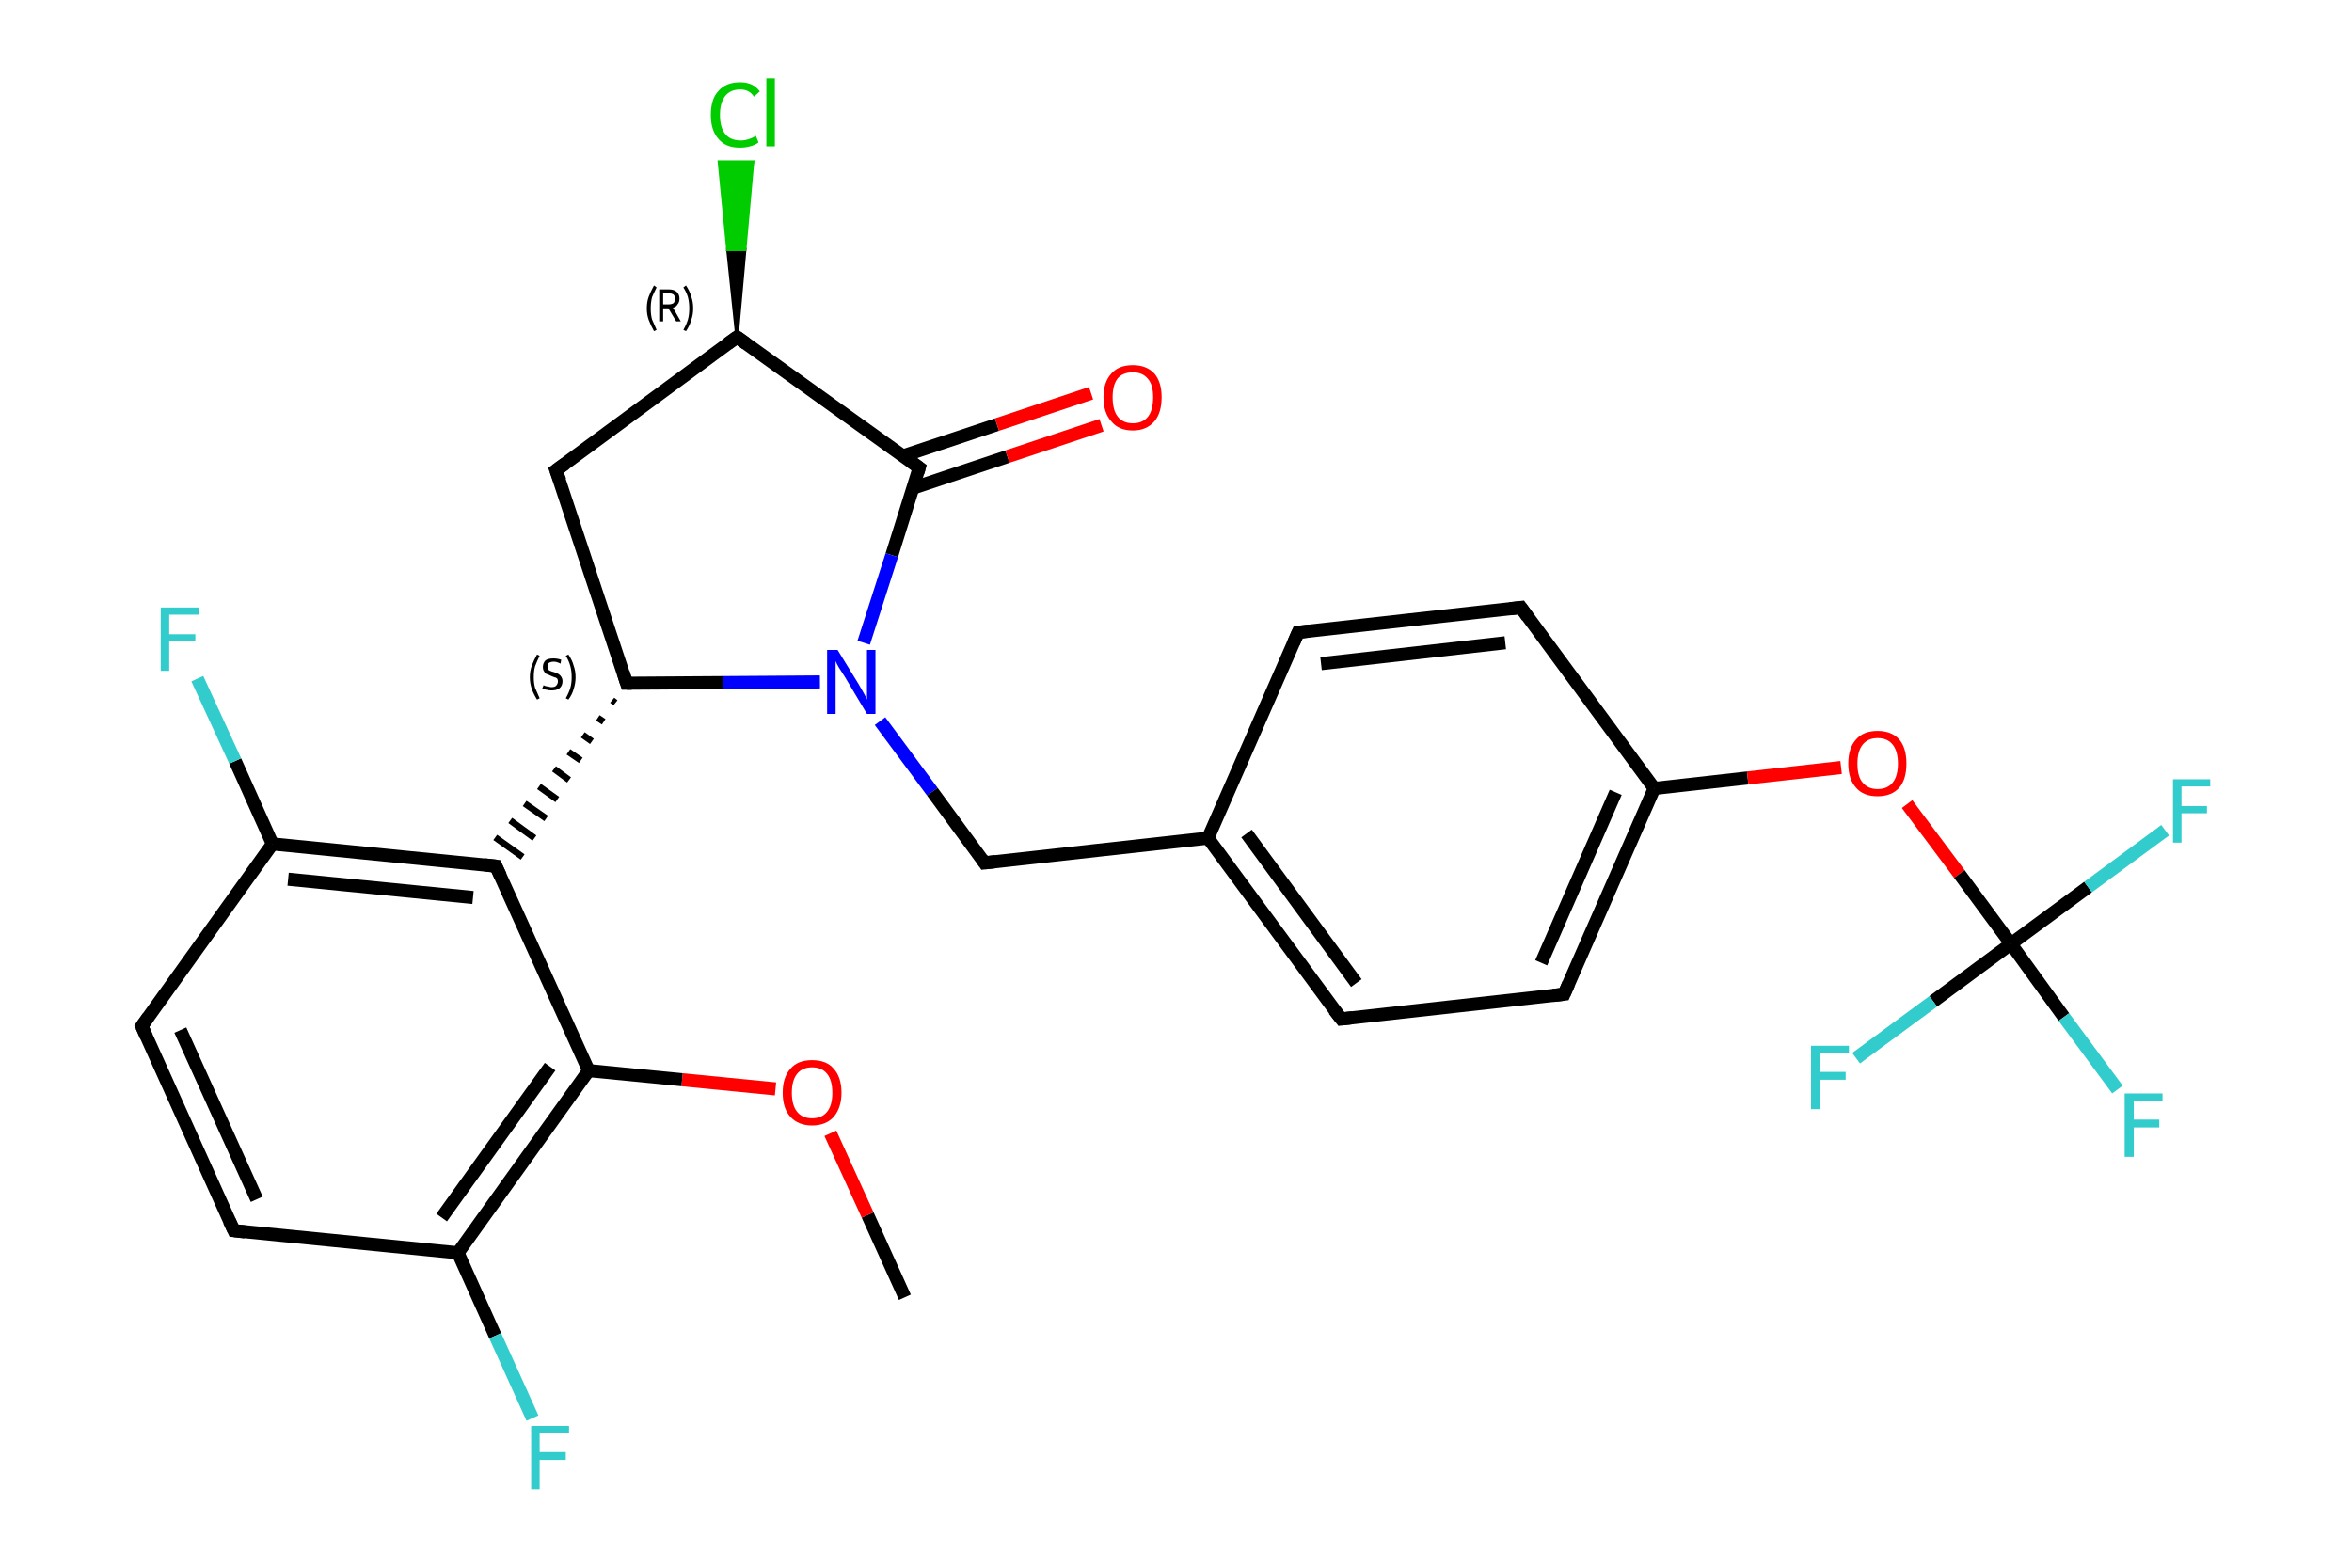 <?xml version='1.0' encoding='iso-8859-1'?>
<svg version='1.1' baseProfile='full'
              xmlns='http://www.w3.org/2000/svg'
                      xmlns:rdkit='http://www.rdkit.org/xml'
                      xmlns:xlink='http://www.w3.org/1999/xlink'
                  xml:space='preserve'
width='360px' height='240px' viewBox='0 0 360 240'>
<!-- END OF HEADER -->
<rect style='opacity:1.0;fill:#FFFFFF;stroke:none' width='360.0' height='240.0' x='0.0' y='0.0'> </rect>
<path class='bond-0 atom-0 atom-1' d='M 138.5,198.6 L 132.8,186.0' style='fill:none;fill-rule:evenodd;stroke:#000000;stroke-width:2.0px;stroke-linecap:butt;stroke-linejoin:miter;stroke-opacity:1' />
<path class='bond-0 atom-0 atom-1' d='M 132.8,186.0 L 127.1,173.5' style='fill:none;fill-rule:evenodd;stroke:#FF0000;stroke-width:2.0px;stroke-linecap:butt;stroke-linejoin:miter;stroke-opacity:1' />
<path class='bond-1 atom-1 atom-2' d='M 118.7,166.7 L 104.4,165.3' style='fill:none;fill-rule:evenodd;stroke:#FF0000;stroke-width:2.0px;stroke-linecap:butt;stroke-linejoin:miter;stroke-opacity:1' />
<path class='bond-1 atom-1 atom-2' d='M 104.4,165.3 L 90.1,163.9' style='fill:none;fill-rule:evenodd;stroke:#000000;stroke-width:2.0px;stroke-linecap:butt;stroke-linejoin:miter;stroke-opacity:1' />
<path class='bond-2 atom-2 atom-3' d='M 90.1,163.9 L 70.1,191.8' style='fill:none;fill-rule:evenodd;stroke:#000000;stroke-width:2.0px;stroke-linecap:butt;stroke-linejoin:miter;stroke-opacity:1' />
<path class='bond-2 atom-2 atom-3' d='M 84.2,163.3 L 67.6,186.4' style='fill:none;fill-rule:evenodd;stroke:#000000;stroke-width:2.0px;stroke-linecap:butt;stroke-linejoin:miter;stroke-opacity:1' />
<path class='bond-3 atom-3 atom-4' d='M 70.1,191.8 L 75.8,204.5' style='fill:none;fill-rule:evenodd;stroke:#000000;stroke-width:2.0px;stroke-linecap:butt;stroke-linejoin:miter;stroke-opacity:1' />
<path class='bond-3 atom-3 atom-4' d='M 75.8,204.5 L 81.5,217.1' style='fill:none;fill-rule:evenodd;stroke:#33CCCC;stroke-width:2.0px;stroke-linecap:butt;stroke-linejoin:miter;stroke-opacity:1' />
<path class='bond-4 atom-3 atom-5' d='M 70.1,191.8 L 35.8,188.4' style='fill:none;fill-rule:evenodd;stroke:#000000;stroke-width:2.0px;stroke-linecap:butt;stroke-linejoin:miter;stroke-opacity:1' />
<path class='bond-5 atom-5 atom-6' d='M 35.8,188.4 L 21.7,157.1' style='fill:none;fill-rule:evenodd;stroke:#000000;stroke-width:2.0px;stroke-linecap:butt;stroke-linejoin:miter;stroke-opacity:1' />
<path class='bond-5 atom-5 atom-6' d='M 39.3,183.6 L 27.6,157.7' style='fill:none;fill-rule:evenodd;stroke:#000000;stroke-width:2.0px;stroke-linecap:butt;stroke-linejoin:miter;stroke-opacity:1' />
<path class='bond-6 atom-6 atom-7' d='M 21.7,157.1 L 41.7,129.2' style='fill:none;fill-rule:evenodd;stroke:#000000;stroke-width:2.0px;stroke-linecap:butt;stroke-linejoin:miter;stroke-opacity:1' />
<path class='bond-7 atom-7 atom-8' d='M 41.7,129.2 L 36.0,116.5' style='fill:none;fill-rule:evenodd;stroke:#000000;stroke-width:2.0px;stroke-linecap:butt;stroke-linejoin:miter;stroke-opacity:1' />
<path class='bond-7 atom-7 atom-8' d='M 36.0,116.5 L 30.2,103.9' style='fill:none;fill-rule:evenodd;stroke:#33CCCC;stroke-width:2.0px;stroke-linecap:butt;stroke-linejoin:miter;stroke-opacity:1' />
<path class='bond-8 atom-7 atom-9' d='M 41.7,129.2 L 75.9,132.6' style='fill:none;fill-rule:evenodd;stroke:#000000;stroke-width:2.0px;stroke-linecap:butt;stroke-linejoin:miter;stroke-opacity:1' />
<path class='bond-8 atom-7 atom-9' d='M 44.1,134.6 L 72.4,137.4' style='fill:none;fill-rule:evenodd;stroke:#000000;stroke-width:2.0px;stroke-linecap:butt;stroke-linejoin:miter;stroke-opacity:1' />
<path class='bond-9 atom-10 atom-9' d='M 93.7,107.2 L 94.2,107.6' style='fill:none;fill-rule:evenodd;stroke:#000000;stroke-width:1.0px;stroke-linecap:butt;stroke-linejoin:miter;stroke-opacity:1' />
<path class='bond-9 atom-10 atom-9' d='M 91.5,109.9 L 92.4,110.5' style='fill:none;fill-rule:evenodd;stroke:#000000;stroke-width:1.0px;stroke-linecap:butt;stroke-linejoin:miter;stroke-opacity:1' />
<path class='bond-9 atom-10 atom-9' d='M 89.2,112.5 L 90.6,113.5' style='fill:none;fill-rule:evenodd;stroke:#000000;stroke-width:1.0px;stroke-linecap:butt;stroke-linejoin:miter;stroke-opacity:1' />
<path class='bond-9 atom-10 atom-9' d='M 87.0,115.1 L 88.9,116.4' style='fill:none;fill-rule:evenodd;stroke:#000000;stroke-width:1.0px;stroke-linecap:butt;stroke-linejoin:miter;stroke-opacity:1' />
<path class='bond-9 atom-10 atom-9' d='M 84.8,117.7 L 87.1,119.4' style='fill:none;fill-rule:evenodd;stroke:#000000;stroke-width:1.0px;stroke-linecap:butt;stroke-linejoin:miter;stroke-opacity:1' />
<path class='bond-9 atom-10 atom-9' d='M 82.5,120.4 L 85.3,122.4' style='fill:none;fill-rule:evenodd;stroke:#000000;stroke-width:1.0px;stroke-linecap:butt;stroke-linejoin:miter;stroke-opacity:1' />
<path class='bond-9 atom-10 atom-9' d='M 80.3,123.0 L 83.6,125.3' style='fill:none;fill-rule:evenodd;stroke:#000000;stroke-width:1.0px;stroke-linecap:butt;stroke-linejoin:miter;stroke-opacity:1' />
<path class='bond-9 atom-10 atom-9' d='M 78.1,125.6 L 81.8,128.3' style='fill:none;fill-rule:evenodd;stroke:#000000;stroke-width:1.0px;stroke-linecap:butt;stroke-linejoin:miter;stroke-opacity:1' />
<path class='bond-9 atom-10 atom-9' d='M 75.8,128.2 L 80.0,131.2' style='fill:none;fill-rule:evenodd;stroke:#000000;stroke-width:1.0px;stroke-linecap:butt;stroke-linejoin:miter;stroke-opacity:1' />
<path class='bond-10 atom-10 atom-11' d='M 95.9,104.6 L 85.1,72.0' style='fill:none;fill-rule:evenodd;stroke:#000000;stroke-width:2.0px;stroke-linecap:butt;stroke-linejoin:miter;stroke-opacity:1' />
<path class='bond-11 atom-11 atom-12' d='M 85.1,72.0 L 112.8,51.6' style='fill:none;fill-rule:evenodd;stroke:#000000;stroke-width:2.0px;stroke-linecap:butt;stroke-linejoin:miter;stroke-opacity:1' />
<path class='bond-12 atom-12 atom-13' d='M 112.8,51.6 L 111.4,38.2 L 114.0,38.2 Z' style='fill:#000000;fill-rule:evenodd;fill-opacity:1;stroke:#000000;stroke-width:0.5px;stroke-linecap:butt;stroke-linejoin:miter;stroke-opacity:1;' />
<path class='bond-12 atom-12 atom-13' d='M 111.4,38.2 L 115.2,24.8 L 110.1,24.8 Z' style='fill:#00CC00;fill-rule:evenodd;fill-opacity:1;stroke:#00CC00;stroke-width:0.5px;stroke-linecap:butt;stroke-linejoin:miter;stroke-opacity:1;' />
<path class='bond-12 atom-12 atom-13' d='M 111.4,38.2 L 114.0,38.2 L 115.2,24.8 Z' style='fill:#00CC00;fill-rule:evenodd;fill-opacity:1;stroke:#00CC00;stroke-width:0.5px;stroke-linecap:butt;stroke-linejoin:miter;stroke-opacity:1;' />
<path class='bond-13 atom-12 atom-14' d='M 112.8,51.6 L 140.7,71.6' style='fill:none;fill-rule:evenodd;stroke:#000000;stroke-width:2.0px;stroke-linecap:butt;stroke-linejoin:miter;stroke-opacity:1' />
<path class='bond-14 atom-14 atom-15' d='M 139.8,74.7 L 154.2,69.9' style='fill:none;fill-rule:evenodd;stroke:#000000;stroke-width:2.0px;stroke-linecap:butt;stroke-linejoin:miter;stroke-opacity:1' />
<path class='bond-14 atom-14 atom-15' d='M 154.2,69.9 L 168.6,65.1' style='fill:none;fill-rule:evenodd;stroke:#FF0000;stroke-width:2.0px;stroke-linecap:butt;stroke-linejoin:miter;stroke-opacity:1' />
<path class='bond-14 atom-14 atom-15' d='M 138.2,69.8 L 152.6,65.0' style='fill:none;fill-rule:evenodd;stroke:#000000;stroke-width:2.0px;stroke-linecap:butt;stroke-linejoin:miter;stroke-opacity:1' />
<path class='bond-14 atom-14 atom-15' d='M 152.6,65.0 L 167.0,60.2' style='fill:none;fill-rule:evenodd;stroke:#FF0000;stroke-width:2.0px;stroke-linecap:butt;stroke-linejoin:miter;stroke-opacity:1' />
<path class='bond-15 atom-14 atom-16' d='M 140.7,71.6 L 136.5,85.0' style='fill:none;fill-rule:evenodd;stroke:#000000;stroke-width:2.0px;stroke-linecap:butt;stroke-linejoin:miter;stroke-opacity:1' />
<path class='bond-15 atom-14 atom-16' d='M 136.5,85.0 L 132.2,98.4' style='fill:none;fill-rule:evenodd;stroke:#0000FF;stroke-width:2.0px;stroke-linecap:butt;stroke-linejoin:miter;stroke-opacity:1' />
<path class='bond-16 atom-16 atom-17' d='M 134.7,110.4 L 142.7,121.2' style='fill:none;fill-rule:evenodd;stroke:#0000FF;stroke-width:2.0px;stroke-linecap:butt;stroke-linejoin:miter;stroke-opacity:1' />
<path class='bond-16 atom-16 atom-17' d='M 142.7,121.2 L 150.7,132.1' style='fill:none;fill-rule:evenodd;stroke:#000000;stroke-width:2.0px;stroke-linecap:butt;stroke-linejoin:miter;stroke-opacity:1' />
<path class='bond-17 atom-17 atom-18' d='M 150.7,132.1 L 184.9,128.3' style='fill:none;fill-rule:evenodd;stroke:#000000;stroke-width:2.0px;stroke-linecap:butt;stroke-linejoin:miter;stroke-opacity:1' />
<path class='bond-18 atom-18 atom-19' d='M 184.9,128.3 L 205.3,156.0' style='fill:none;fill-rule:evenodd;stroke:#000000;stroke-width:2.0px;stroke-linecap:butt;stroke-linejoin:miter;stroke-opacity:1' />
<path class='bond-18 atom-18 atom-19' d='M 190.8,127.6 L 207.6,150.5' style='fill:none;fill-rule:evenodd;stroke:#000000;stroke-width:2.0px;stroke-linecap:butt;stroke-linejoin:miter;stroke-opacity:1' />
<path class='bond-19 atom-19 atom-20' d='M 205.3,156.0 L 239.4,152.2' style='fill:none;fill-rule:evenodd;stroke:#000000;stroke-width:2.0px;stroke-linecap:butt;stroke-linejoin:miter;stroke-opacity:1' />
<path class='bond-20 atom-20 atom-21' d='M 239.4,152.2 L 253.2,120.7' style='fill:none;fill-rule:evenodd;stroke:#000000;stroke-width:2.0px;stroke-linecap:butt;stroke-linejoin:miter;stroke-opacity:1' />
<path class='bond-20 atom-20 atom-21' d='M 235.9,147.4 L 247.3,121.3' style='fill:none;fill-rule:evenodd;stroke:#000000;stroke-width:2.0px;stroke-linecap:butt;stroke-linejoin:miter;stroke-opacity:1' />
<path class='bond-21 atom-21 atom-22' d='M 253.2,120.7 L 267.5,119.1' style='fill:none;fill-rule:evenodd;stroke:#000000;stroke-width:2.0px;stroke-linecap:butt;stroke-linejoin:miter;stroke-opacity:1' />
<path class='bond-21 atom-21 atom-22' d='M 267.5,119.1 L 281.8,117.5' style='fill:none;fill-rule:evenodd;stroke:#FF0000;stroke-width:2.0px;stroke-linecap:butt;stroke-linejoin:miter;stroke-opacity:1' />
<path class='bond-22 atom-22 atom-23' d='M 291.9,123.1 L 299.9,133.8' style='fill:none;fill-rule:evenodd;stroke:#FF0000;stroke-width:2.0px;stroke-linecap:butt;stroke-linejoin:miter;stroke-opacity:1' />
<path class='bond-22 atom-22 atom-23' d='M 299.9,133.8 L 307.8,144.5' style='fill:none;fill-rule:evenodd;stroke:#000000;stroke-width:2.0px;stroke-linecap:butt;stroke-linejoin:miter;stroke-opacity:1' />
<path class='bond-23 atom-23 atom-24' d='M 307.8,144.5 L 315.9,155.7' style='fill:none;fill-rule:evenodd;stroke:#000000;stroke-width:2.0px;stroke-linecap:butt;stroke-linejoin:miter;stroke-opacity:1' />
<path class='bond-23 atom-23 atom-24' d='M 315.9,155.7 L 324.1,166.8' style='fill:none;fill-rule:evenodd;stroke:#33CCCC;stroke-width:2.0px;stroke-linecap:butt;stroke-linejoin:miter;stroke-opacity:1' />
<path class='bond-24 atom-23 atom-25' d='M 307.8,144.5 L 319.6,135.8' style='fill:none;fill-rule:evenodd;stroke:#000000;stroke-width:2.0px;stroke-linecap:butt;stroke-linejoin:miter;stroke-opacity:1' />
<path class='bond-24 atom-23 atom-25' d='M 319.6,135.8 L 331.4,127.1' style='fill:none;fill-rule:evenodd;stroke:#33CCCC;stroke-width:2.0px;stroke-linecap:butt;stroke-linejoin:miter;stroke-opacity:1' />
<path class='bond-25 atom-23 atom-26' d='M 307.8,144.5 L 295.9,153.3' style='fill:none;fill-rule:evenodd;stroke:#000000;stroke-width:2.0px;stroke-linecap:butt;stroke-linejoin:miter;stroke-opacity:1' />
<path class='bond-25 atom-23 atom-26' d='M 295.9,153.3 L 284.1,162.0' style='fill:none;fill-rule:evenodd;stroke:#33CCCC;stroke-width:2.0px;stroke-linecap:butt;stroke-linejoin:miter;stroke-opacity:1' />
<path class='bond-26 atom-21 atom-27' d='M 253.2,120.7 L 232.8,93.0' style='fill:none;fill-rule:evenodd;stroke:#000000;stroke-width:2.0px;stroke-linecap:butt;stroke-linejoin:miter;stroke-opacity:1' />
<path class='bond-27 atom-27 atom-28' d='M 232.8,93.0 L 198.7,96.8' style='fill:none;fill-rule:evenodd;stroke:#000000;stroke-width:2.0px;stroke-linecap:butt;stroke-linejoin:miter;stroke-opacity:1' />
<path class='bond-27 atom-27 atom-28' d='M 230.4,98.4 L 202.2,101.6' style='fill:none;fill-rule:evenodd;stroke:#000000;stroke-width:2.0px;stroke-linecap:butt;stroke-linejoin:miter;stroke-opacity:1' />
<path class='bond-28 atom-9 atom-2' d='M 75.9,132.6 L 90.1,163.9' style='fill:none;fill-rule:evenodd;stroke:#000000;stroke-width:2.0px;stroke-linecap:butt;stroke-linejoin:miter;stroke-opacity:1' />
<path class='bond-29 atom-16 atom-10' d='M 125.5,104.4 L 110.7,104.5' style='fill:none;fill-rule:evenodd;stroke:#0000FF;stroke-width:2.0px;stroke-linecap:butt;stroke-linejoin:miter;stroke-opacity:1' />
<path class='bond-29 atom-16 atom-10' d='M 110.7,104.5 L 95.9,104.6' style='fill:none;fill-rule:evenodd;stroke:#000000;stroke-width:2.0px;stroke-linecap:butt;stroke-linejoin:miter;stroke-opacity:1' />
<path class='bond-30 atom-28 atom-18' d='M 198.7,96.8 L 184.9,128.3' style='fill:none;fill-rule:evenodd;stroke:#000000;stroke-width:2.0px;stroke-linecap:butt;stroke-linejoin:miter;stroke-opacity:1' />
<path d='M 37.5,188.6 L 35.8,188.4 L 35.1,186.9' style='fill:none;stroke:#000000;stroke-width:2.0px;stroke-linecap:butt;stroke-linejoin:miter;stroke-opacity:1;' />
<path d='M 22.4,158.7 L 21.7,157.1 L 22.7,155.7' style='fill:none;stroke:#000000;stroke-width:2.0px;stroke-linecap:butt;stroke-linejoin:miter;stroke-opacity:1;' />
<path d='M 74.2,132.4 L 75.9,132.6 L 76.6,134.1' style='fill:none;stroke:#000000;stroke-width:2.0px;stroke-linecap:butt;stroke-linejoin:miter;stroke-opacity:1;' />
<path d='M 95.4,103.0 L 95.9,104.6 L 96.7,104.6' style='fill:none;stroke:#000000;stroke-width:2.0px;stroke-linecap:butt;stroke-linejoin:miter;stroke-opacity:1;' />
<path d='M 85.7,73.6 L 85.1,72.0 L 86.5,71.0' style='fill:none;stroke:#000000;stroke-width:2.0px;stroke-linecap:butt;stroke-linejoin:miter;stroke-opacity:1;' />
<path d='M 111.4,52.6 L 112.8,51.6 L 114.2,52.6' style='fill:none;stroke:#000000;stroke-width:2.0px;stroke-linecap:butt;stroke-linejoin:miter;stroke-opacity:1;' />
<path d='M 139.3,70.6 L 140.7,71.6 L 140.5,72.3' style='fill:none;stroke:#000000;stroke-width:2.0px;stroke-linecap:butt;stroke-linejoin:miter;stroke-opacity:1;' />
<path d='M 150.3,131.5 L 150.7,132.1 L 152.4,131.9' style='fill:none;stroke:#000000;stroke-width:2.0px;stroke-linecap:butt;stroke-linejoin:miter;stroke-opacity:1;' />
<path d='M 204.2,154.6 L 205.3,156.0 L 207.0,155.8' style='fill:none;stroke:#000000;stroke-width:2.0px;stroke-linecap:butt;stroke-linejoin:miter;stroke-opacity:1;' />
<path d='M 237.7,152.4 L 239.4,152.2 L 240.1,150.6' style='fill:none;stroke:#000000;stroke-width:2.0px;stroke-linecap:butt;stroke-linejoin:miter;stroke-opacity:1;' />
<path d='M 233.8,94.4 L 232.8,93.0 L 231.1,93.2' style='fill:none;stroke:#000000;stroke-width:2.0px;stroke-linecap:butt;stroke-linejoin:miter;stroke-opacity:1;' />
<path d='M 200.4,96.6 L 198.7,96.8 L 198.0,98.4' style='fill:none;stroke:#000000;stroke-width:2.0px;stroke-linecap:butt;stroke-linejoin:miter;stroke-opacity:1;' />
<path class='atom-1' d='M 119.8 167.3
Q 119.8 164.9, 121.0 163.6
Q 122.1 162.3, 124.3 162.3
Q 126.5 162.3, 127.6 163.6
Q 128.8 164.9, 128.8 167.3
Q 128.8 169.6, 127.6 171.0
Q 126.4 172.3, 124.3 172.3
Q 122.2 172.3, 121.0 171.0
Q 119.8 169.7, 119.8 167.3
M 124.3 171.2
Q 125.8 171.2, 126.6 170.2
Q 127.4 169.2, 127.4 167.3
Q 127.4 165.4, 126.6 164.4
Q 125.8 163.4, 124.3 163.4
Q 122.8 163.4, 122.0 164.4
Q 121.2 165.4, 121.2 167.3
Q 121.2 169.2, 122.0 170.2
Q 122.8 171.2, 124.3 171.2
' fill='#FF0000'/>
<path class='atom-4' d='M 81.3 218.3
L 87.1 218.3
L 87.1 219.4
L 82.6 219.4
L 82.6 222.3
L 86.6 222.3
L 86.6 223.5
L 82.6 223.5
L 82.6 228.0
L 81.3 228.0
L 81.3 218.3
' fill='#33CCCC'/>
<path class='atom-8' d='M 24.6 93.0
L 30.4 93.0
L 30.4 94.1
L 25.9 94.1
L 25.9 97.1
L 29.9 97.1
L 29.9 98.2
L 25.9 98.2
L 25.9 102.7
L 24.6 102.7
L 24.6 93.0
' fill='#33CCCC'/>
<path class='atom-13' d='M 108.8 17.6
Q 108.8 15.1, 110.0 13.9
Q 111.1 12.6, 113.3 12.6
Q 115.3 12.6, 116.3 14.0
L 115.4 14.8
Q 114.7 13.7, 113.3 13.7
Q 111.8 13.7, 111.0 14.7
Q 110.2 15.7, 110.2 17.6
Q 110.2 19.5, 111.0 20.5
Q 111.8 21.5, 113.4 21.5
Q 114.5 21.5, 115.7 20.8
L 116.1 21.8
Q 115.6 22.2, 114.8 22.4
Q 114.1 22.6, 113.2 22.6
Q 111.1 22.6, 110.0 21.3
Q 108.8 20.0, 108.8 17.6
' fill='#00CC00'/>
<path class='atom-13' d='M 117.3 12.0
L 118.6 12.0
L 118.6 22.4
L 117.3 22.4
L 117.3 12.0
' fill='#00CC00'/>
<path class='atom-15' d='M 168.9 60.8
Q 168.9 58.5, 170.1 57.2
Q 171.2 55.9, 173.4 55.9
Q 175.5 55.9, 176.7 57.2
Q 177.8 58.5, 177.8 60.8
Q 177.8 63.2, 176.7 64.5
Q 175.5 65.9, 173.4 65.9
Q 171.2 65.9, 170.1 64.5
Q 168.9 63.2, 168.9 60.8
M 173.4 64.8
Q 174.9 64.8, 175.7 63.8
Q 176.5 62.8, 176.5 60.8
Q 176.5 58.9, 175.7 58.0
Q 174.9 57.0, 173.4 57.0
Q 171.9 57.0, 171.1 57.9
Q 170.3 58.9, 170.3 60.8
Q 170.3 62.8, 171.1 63.8
Q 171.9 64.8, 173.4 64.8
' fill='#FF0000'/>
<path class='atom-16' d='M 128.2 99.5
L 131.4 104.7
Q 131.7 105.2, 132.2 106.1
Q 132.7 107.0, 132.7 107.1
L 132.7 99.5
L 134.0 99.5
L 134.0 109.3
L 132.7 109.3
L 129.3 103.6
Q 128.9 103.0, 128.4 102.2
Q 128.0 101.5, 127.9 101.2
L 127.9 109.3
L 126.6 109.3
L 126.6 99.5
L 128.2 99.5
' fill='#0000FF'/>
<path class='atom-22' d='M 282.9 116.9
Q 282.9 114.5, 284.1 113.2
Q 285.2 111.9, 287.4 111.9
Q 289.5 111.9, 290.7 113.2
Q 291.8 114.5, 291.8 116.9
Q 291.8 119.3, 290.7 120.6
Q 289.5 121.9, 287.4 121.9
Q 285.2 121.9, 284.1 120.6
Q 282.9 119.3, 282.9 116.9
M 287.4 120.8
Q 288.9 120.8, 289.7 119.8
Q 290.5 118.8, 290.5 116.9
Q 290.5 115.0, 289.7 114.0
Q 288.9 113.0, 287.4 113.0
Q 285.9 113.0, 285.1 114.0
Q 284.3 115.0, 284.3 116.9
Q 284.3 118.9, 285.1 119.8
Q 285.9 120.8, 287.4 120.8
' fill='#FF0000'/>
<path class='atom-24' d='M 325.2 167.4
L 331.0 167.4
L 331.0 168.5
L 326.6 168.5
L 326.6 171.4
L 330.5 171.4
L 330.5 172.6
L 326.6 172.6
L 326.6 177.1
L 325.2 177.1
L 325.2 167.4
' fill='#33CCCC'/>
<path class='atom-25' d='M 332.6 119.3
L 338.3 119.3
L 338.3 120.4
L 333.9 120.4
L 333.9 123.4
L 337.8 123.4
L 337.8 124.5
L 333.9 124.5
L 333.9 129.0
L 332.6 129.0
L 332.6 119.3
' fill='#33CCCC'/>
<path class='atom-26' d='M 277.2 160.1
L 283.0 160.1
L 283.0 161.2
L 278.5 161.2
L 278.5 164.1
L 282.5 164.1
L 282.5 165.3
L 278.5 165.3
L 278.5 169.8
L 277.2 169.8
L 277.2 160.1
' fill='#33CCCC'/>
<path class='note' d='M 81.1 103.7
Q 81.1 102.7, 81.4 101.9
Q 81.7 101.1, 82.2 100.2
L 82.6 100.4
Q 82.2 101.2, 81.9 102.0
Q 81.7 102.7, 81.7 103.7
Q 81.7 104.6, 81.9 105.3
Q 82.2 106.0, 82.6 106.9
L 82.2 107.1
Q 81.7 106.3, 81.4 105.5
Q 81.1 104.6, 81.1 103.7
' fill='#000000'/>
<path class='note' d='M 83.2 104.9
Q 83.2 104.9, 83.4 105.0
Q 83.7 105.1, 83.9 105.1
Q 84.2 105.2, 84.4 105.2
Q 84.9 105.2, 85.1 105.0
Q 85.4 104.7, 85.4 104.3
Q 85.4 104.1, 85.3 103.9
Q 85.1 103.7, 84.9 103.7
Q 84.7 103.6, 84.4 103.5
Q 84.0 103.3, 83.7 103.2
Q 83.4 103.1, 83.3 102.8
Q 83.1 102.6, 83.1 102.1
Q 83.1 101.5, 83.5 101.1
Q 83.9 100.8, 84.7 100.8
Q 85.3 100.8, 85.9 101.0
L 85.8 101.6
Q 85.2 101.3, 84.8 101.3
Q 84.3 101.3, 84.0 101.5
Q 83.8 101.7, 83.8 102.0
Q 83.8 102.3, 83.9 102.5
Q 84.0 102.6, 84.2 102.7
Q 84.4 102.8, 84.8 102.9
Q 85.2 103.0, 85.5 103.2
Q 85.7 103.3, 85.9 103.6
Q 86.1 103.9, 86.1 104.3
Q 86.1 105.0, 85.6 105.4
Q 85.2 105.7, 84.4 105.7
Q 84.0 105.7, 83.7 105.6
Q 83.4 105.6, 83.0 105.4
L 83.2 104.9
' fill='#000000'/>
<path class='note' d='M 88.1 103.7
Q 88.1 104.6, 87.8 105.5
Q 87.6 106.3, 87.0 107.1
L 86.6 106.9
Q 87.1 106.0, 87.3 105.3
Q 87.5 104.6, 87.5 103.7
Q 87.5 102.7, 87.3 102.0
Q 87.1 101.2, 86.6 100.4
L 87.0 100.2
Q 87.6 101.1, 87.8 101.9
Q 88.1 102.7, 88.1 103.7
' fill='#000000'/>
<path class='note' d='M 99.0 47.2
Q 99.0 46.2, 99.3 45.4
Q 99.6 44.6, 100.1 43.7
L 100.5 44.0
Q 100.1 44.8, 99.8 45.5
Q 99.6 46.3, 99.6 47.2
Q 99.6 48.2, 99.8 48.9
Q 100.1 49.6, 100.5 50.5
L 100.1 50.7
Q 99.6 49.8, 99.3 49.0
Q 99.0 48.2, 99.0 47.2
' fill='#000000'/>
<path class='note' d='M 103.5 49.2
L 102.3 47.2
L 102.3 47.2
L 101.5 47.2
L 101.5 49.2
L 100.9 49.2
L 100.9 44.3
L 102.3 44.3
Q 103.2 44.3, 103.6 44.7
Q 104.0 45.1, 104.0 45.7
Q 104.0 46.3, 103.7 46.6
Q 103.5 47.0, 103.0 47.1
L 104.2 49.2
L 103.5 49.2
M 101.5 46.6
L 102.3 46.6
Q 102.8 46.6, 103.1 46.4
Q 103.3 46.2, 103.3 45.7
Q 103.3 45.3, 103.1 45.1
Q 102.8 44.9, 102.3 44.9
L 101.5 44.9
L 101.5 46.6
' fill='#000000'/>
<path class='note' d='M 106.1 47.2
Q 106.1 48.2, 105.8 49.0
Q 105.6 49.8, 105.0 50.7
L 104.6 50.5
Q 105.1 49.6, 105.3 48.9
Q 105.5 48.2, 105.5 47.2
Q 105.5 46.3, 105.3 45.5
Q 105.1 44.8, 104.6 44.0
L 105.0 43.7
Q 105.6 44.6, 105.8 45.4
Q 106.1 46.2, 106.1 47.2
' fill='#000000'/>
</svg>
